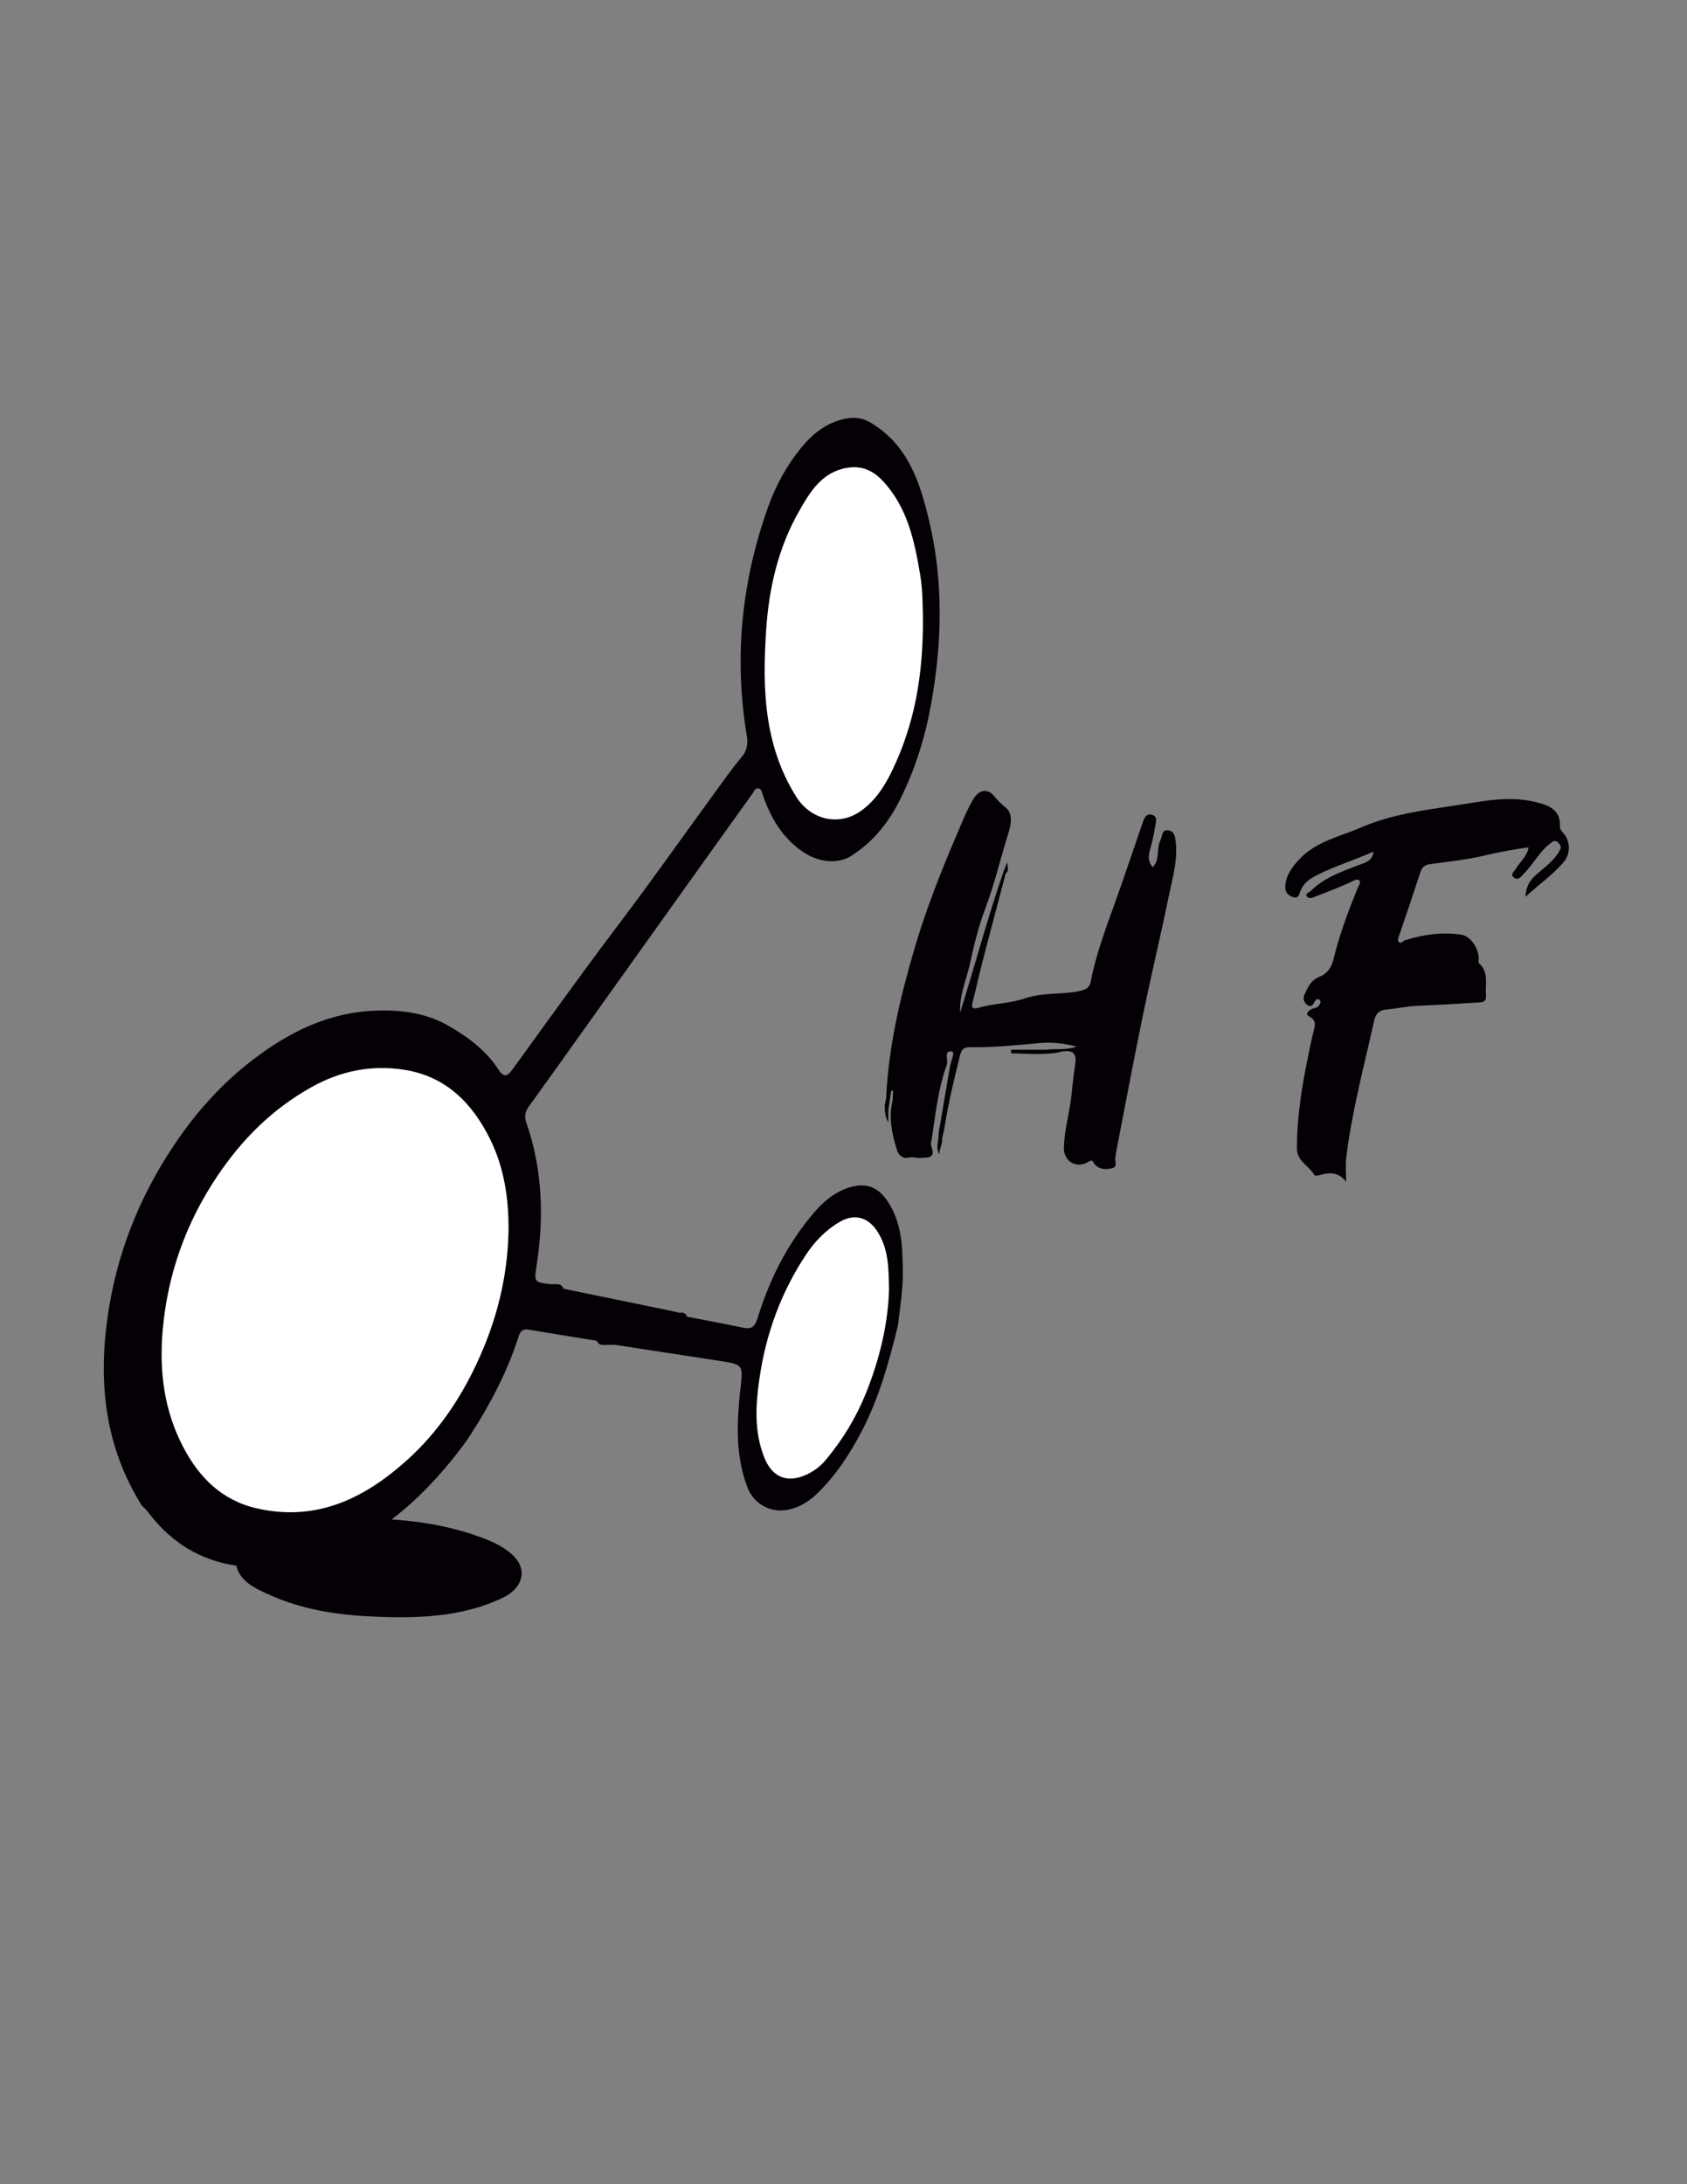 <?xml version="1.0" encoding="utf-8"?>
<!-- Generator: Adobe Illustrator 23.0.2, SVG Export Plug-In . SVG Version: 6.00 Build 0)  -->
<svg version="1.1" id="Capa_1" xmlns="http://www.w3.org/2000/svg" xmlns:xlink="http://www.w3.org/1999/xlink" x="0px" y="0px"
	 viewBox="0 0 612 792" style="enable-background:new 0 0 612 792;" xml:space="preserve">
<rect x="0" y="0" width="612" height="792" fill="#808080" stroke="none"/>
<style type="text/css">
	.st0{fill:#040006;}
	.st1{fill:#FFFFFF;}
</style>
<g>
	<path class="st0" d="M129.91,550.63c16.69-0.09,31.06,1.86,44.57,6.81c4.67,1.71,9.21,3.84,12.35,7.31
		c4.55,5.04,2.39,11.31-4.23,14.51c-15.3,7.39-32.1,7.68-49.07,6.82c-12.26-0.62-24.24-2.7-35.11-7.49
		c-5.61-2.47-11.45-5.11-12.67-10.87c-0.68-3.21,0.75-5.79,3.89-8.03c7.86-5.61,17.61-7.13,27.5-8.43
		C121.98,550.63,126.88,550.69,129.91,550.63z"/>
	<path class="st0" d="M325.74,480.64c-3.2,13.09-6.76,26.05-13.05,38.16c-4.37,8.41-9.51,16.29-16.43,22.95
		c-2.7,2.6-5.91,4.59-9.69,5.53c-6.66,1.65-12.97-1.71-15.35-7.81c-4.34-11.12-3.95-22.56-2.82-34.08c0.08-0.78,0.21-1.55,0.29-2.33
		c0.85-8.26,0.85-8.29-7.83-9.63c-12.56-1.95-25.13-3.86-37.69-5.78c-1.16-0.96-2.56-0.62-3.89-0.7c-1,0-1.99,0-2.76-0.77
		c-8.28-1.34-16.56-2.66-24.84-4.05c-2.06-0.34-2.94,0.62-3.49,2.34c-3.97,12.43-9.93,23.98-16.99,34.98
		c-2.98,4.64-6.43,9.03-10.03,13.24c-7.68,8.96-16.3,16.94-26.41,23.42c-15.89,10.17-32.91,14.94-51.9,11.1
		c-12.48-2.52-22.03-9.36-29.42-19.25c-0.54-0.73-1.29-1.32-1.94-1.97c-13.25-21.04-15.85-43.9-12.56-67.83
		c3.14-22.87,11.36-43.84,24.35-63.16c7.94-11.82,17.29-22.27,28.81-31.01c13.05-9.89,27.17-16.88,44.05-17.53
		c9.23-0.36,18.3,0.81,26.31,5.37c7.19,4.09,13.91,9.04,18.44,16.11c1.87,2.92,3.23,2.31,4.94-0.05
		c9.12-12.61,18.24-25.23,27.46-37.78c6.73-9.16,13.67-18.18,20.39-27.35c8.41-11.48,16.67-23.06,25.04-34.57
		c3.34-4.59,6.62-9.25,10.26-13.61c2.01-2.4,2.43-4.79,1.95-7.65c-4.74-28.4-1.95-56.18,7.78-83.28
		c2.75-7.67,6.71-14.92,11.92-21.28c4.38-5.35,9.87-9.72,17.25-10.74c2.76-0.38,5.42,0.11,8.01,1.66
		c13.54,8.11,17.77,21.49,21.08,35.18c5.39,22.34,4.81,44.84,0.71,67.33c-2.17,11.89-5.78,23.35-11.21,34.21
		c-4.1,8.2-9.73,15.33-17.73,20.37c-5.2,3.28-12.36,2.07-17.67-1.62c-7.56-5.26-11.6-12.52-14.44-20.72
		c-0.28-0.79-0.37-1.97-1.49-2.17c-1.21-0.22-1.52,0.98-2,1.66c-9.93,13.82-19.82,27.67-29.71,41.51
		c-9.89,13.85-19.78,27.71-29.67,41.56c-7.28,10.2-14.53,20.42-21.88,30.57c-1.38,1.9-1.74,3.65-0.97,5.85
		c5.87,16.9,6.48,34.19,3.77,51.69c-0.97,6.27-0.97,6.27,5.52,6.99c1.14,1.24,3.18,0.24,4.26,1.61c12.89,2.65,25.77,5.29,38.66,7.94
		c1.18,0.24,2.36,0.54,3.53,0.82c0.8,0.61,1.9,0.69,2.65,1.38c6.61,1.29,13.24,2.48,19.82,3.9c3.17,0.69,4.61,0.16,5.66-3.26
		c3.81-12.42,9.39-24.17,17.41-34.57c4.13-5.35,8.69-10.64,15.74-12.9c6.34-2.03,10.73-0.17,14.26,5.27
		c5.17,7.98,5.22,16.8,5.31,25.68C327.52,467.97,326.51,474.3,325.74,480.64z"/>
	<path class="st0" d="M340.45,411.25c1.39-8.18,2.8-16.36,4.17-24.54c0.32-1.93,2.1-5.36,0.54-5.48c-2.93-0.23-1.05,3.15-1.68,4.88
		c-3.05,8.37-4.01,17.15-5.3,25.86c-0.19,1.29-0.69,2.76-0.27,3.87c1.62,4.24-1.47,3.87-3.98,4.05c-1.48,0.1-2.85-0.52-4.51-0.1
		c-1.73,0.44-3.43-0.87-3.98-2.63c-1.78-5.65-3.09-11.36-1.78-17.34c0.3-1.38,0.22-2.85,0.31-4.28c-0.33-1.14,0.15-2.19,0.39-3.27
		c0.11-0.88,0.04-1.78,0.06-2.26c-0.2,0.48,0.15,1.42-0.07,2.32c-0.4,1.07-0.35,2.27-1.06,3.24c-0.34,2.33-0.68,4.65-1.02,6.98
		c-2.2-1.03-0.79-2.72-0.81-4.15c0.82-18.57,5.02-36.5,10.25-54.32c4.19-14.27,9.63-28.04,15.49-41.69
		c1.85-4.32,3.53-8.69,5.98-12.75c2.02-3.35,5.23-3.88,7.59-0.84c1.23,1.59,2.57,2.81,4.14,4.1c2.55,2.1,1.89,5.99,1.08,8.6
		c-2.95,9.47-5.21,19.13-8.74,28.45c-2.41,6.39-3.98,13.12-5.46,19.79c-1.28,5.78-3.81,11.31-3.48,17.45
		c5.36-17.05,9.91-34.34,15.78-51.23c0.66-0.09,1.21-0.09,0.74,0.8c-2.82,10.69-5.67,21.38-8.45,32.08c-1.27,4.9-2.3,9.86-3.6,14.76
		c-0.6,2.26,0.64,2.26,2.12,1.83c5.55-1.59,11.61-1.58,16.87-3.39c6.56-2.26,13.2-1.33,19.69-2.64c2.37-0.48,3.77-1.19,4.19-3.34
		c1.86-9.59,5.25-18.78,8.55-27.93c3.61-9.99,6.93-20.06,10.42-30.08c0.5-1.45,1.24-3.23,3.37-2.59c1.95,0.59,1.39,2.42,1.17,3.73
		c-0.51,3.06-1.18,6.11-2.01,9.11c-0.63,2.26-0.68,4.29,1.07,6.16c2.68-2.89,1.2-6.87,2.82-9.97c0.69-1.32,0.32-3.92,2.99-3.37
		c2.05,0.42,2.29,2.41,2.49,4.08c0.78,6.76-1.19,13.24-2.52,19.73c-2.97,14.52-6.45,28.95-9.44,43.47
		c-3.43,16.66-6.55,33.39-9.8,50.08c-0.07,0.38,0,0.81-0.13,1.17c-0.46,1.31,1.13,3.36-1.16,3.93c-2.23,0.55-4.54,0.57-6.34-1.38
		c-0.54-0.59-0.56-2.05-2.31-0.92c-4.16,2.66-8.96-0.11-8.87-5.03c0.13-6.28,1.97-12.35,2.68-18.56c0.44-3.88,0.75-7.79,1.41-11.64
		c0.69-4.03-0.85-5.5-4.91-4.73c-1.97,0.34-4.01,1.26-5.69-0.69c3.66-0.51,7.49,0.32,11.07-1.16c-4.44-1.12-8.92-1.69-13.38-1.26
		c-8.47,0.8-16.92,1.67-25.44,1.51c-2.19-0.04-2.95,1.07-3.44,3.02c-2.09,8.44-4.14,16.88-5.5,25.46c-0.24,1.54-0.64,3.05-0.97,4.58
		C340.26,413.13,340.98,411.68,340.45,411.25z"/>
	<path class="st0" d="M553.38,325.2c0.19-3.15,1.22-5.6,3.52-7.67c3.13-2.82,6.75-5.23,8.85-9.05c0.66-1.21,0.65-1.82-0.45-2.89
		c-1.23-1.2-1.9-0.48-2.71,0.11c-4.06,2.94-6.18,7.49-9.64,10.95c-1.16,1.16-2.04,2.82-3.76,1.54c-1.46-1.09,0.12-2.16,0.75-3.23
		c1.49-2.52,4.05-4.43,4.6-7.71c-5.47,0.73-10.8,1.75-16.14,3c-6.39,1.5-12.99,2.21-19.52,3.06c-2.09,0.27-3.02,1.19-3.62,3.02
		c-2.5,7.67-5.09,15.31-7.69,22.95c-0.31,0.9-0.81,1.89,0.13,2.48c0.72,0.46,1.36-0.64,1.98-0.83c6.72-2.05,13.62-3.1,20.62-1.97
		c3.48,0.56,6.58,5.8,6.12,9.32c-0.04,0.33-0.08,0.83,0.12,1.01c3.69,3.31,2.21,7.56,2.54,11.57c0.2,2.55-1.23,2.55-2.7,2.65
		c-7.42,0.48-14.85,0.89-22.28,1.22c-3.78,0.17-7.47,0.98-11.2,1.35c-2.98,0.3-3.89,1.85-4.41,4.14
		c-3.67,16.44-8.04,32.76-10.11,49.5c-0.32,2.57-0.04,5.21-0.04,8.81c-2.95-3.87-6.42-3.34-9.99-2.33
		c-0.48,0.14-1.41,0.12-1.55-0.13c-1.89-3.39-6.36-4.91-6.33-9.83c0.06-10.53,1.56-20.83,3.65-31.1c0.75-3.69,1.46-7.4,2.39-11.05
		c0.56-2.21,1.22-4.06-1.54-5.52c-1.61-0.85-0.39-1.94,0.7-2.58c0.9-0.53,2.18-0.39,2.83-1.37c0.43-0.65,0.91-1.49,0.11-2.12
		c-0.6-0.47-1.25-0.1-1.6,0.56c-0.58,1.07-1.25,2.39-2.68,1.43c-1.27-0.86-1.75-2.43-1.09-3.87c1.2-2.59,2.31-5.2,5.44-6.44
		c2.86-1.13,4.38-3.4,5.12-6.48c2.12-8.87,5.38-17.4,8.8-25.87c0.37-0.92,1.46-2.04,0.23-2.76c-0.66-0.39-1.81,0.29-2.79,0.76
		c-4.43,2.1-9.08,3.76-13.65,5.58c-0.82,0.33-1.86,0.3-2.26-0.34c-0.75-1.2,0.7-1.33,1.29-1.93c4.88-4.84,11.24-7.07,17.52-9.47
		c2.25-0.86,4.96-1.36,5.33-4.86c-6.73,2.98-13.45,5.07-19.79,8.15c-2.99,1.46-5.46,3.02-6.68,6.08c-0.52,1.32-0.74,2.96-2.86,2.22
		c-1.68-0.58-2.73-1.86-2.69-3.55c0.1-4.06,2.34-7.14,5.06-10.07c6.09-6.55,14.71-8.25,22.54-11.63
		c11.01-4.76,22.76-6.23,34.37-7.99c9.37-1.42,18.95-3.53,28.54-1.27c4.84,1.14,9.56,2.72,9.14,9.08c-0.05,0.75,0.68,1.67,1.27,2.31
		c2.58,2.76,2.61,7.47,0.18,10.35C563.28,317.3,558.03,320.89,553.38,325.2z"/>
	<path class="st0" d="M379.42,380.63c1.78,1.17,3.83,0.19,5.69,0.69c-6.12,1.46-12.2,0.66-18.3,0.63c0-0.44,0.01-0.88,0.01-1.32
		C371.02,380.63,375.22,380.63,379.42,380.63z"/>
	<path class="st0" d="M321.45,398.39c0.27,1.38,0.54,2.77,0.81,4.15c0,1.5,0,3,0,4.5C320.72,404.22,320.76,401.33,321.45,398.39z"/>
	<path class="st0" d="M340.45,411.25c0.44,0.51,0.88,1.02,1.31,1.53c0.35,1.99-1.14,3.75-0.92,5.78
		C339.2,416.21,340.71,413.67,340.45,411.25z"/>
	<path class="st0" d="M204.41,467.29c-1.7,0.16-3.3,0.06-4.26-1.61C201.78,465.7,203.63,465.18,204.41,467.29z"/>
	<path class="st0" d="M323.29,395.56c0.05-1.13-0.53-2.4,0.81-3.22c0.18-0.04,0.37-0.08,0.55-0.12c0.34,1.21-0.18,2.26-0.67,3.32
		l-0.35-0.04L323.29,395.56z"/>
	<path class="st0" d="M364.81,316.76c-0.25-0.27-0.49-0.53-0.74-0.8c0.31-0.77,0.61-1.54,1.31-3.3
		C365.63,314.8,366.05,315.86,364.81,316.76z"/>
	<path class="st0" d="M249.26,477.43c-1.25,0.19-2.23-0.08-2.65-1.38C247.93,475.73,248.76,476.28,249.26,477.43z"/>
	<path class="st0" d="M216.51,486.17c1.07,0.02,2.13,0.04,3.2,0.06c0.59,0.4,0.6,0.89,0.24,1.44
		C218.54,487.74,217.11,487.85,216.51,486.17z"/>
	<path class="st0" d="M219.95,487.68c-0.08-0.48-0.16-0.96-0.24-1.44c1.42-0.14,2.79-0.19,3.45,1.4
		C222.09,487.65,221.02,487.66,219.95,487.68z"/>
	<path class="st1" d="M184.48,446.08c-0.28,16.99-4.36,33.09-11.65,48.56c-6.12,13.01-14.17,24.81-24.81,34.48
		c-15.23,13.82-32.75,22.83-54.77,17.84c-12.87-2.91-21.04-11.31-26.77-22.22c-7.09-13.5-8.79-28.01-7.42-42.88
		c1.85-20.07,8.44-38.57,19.85-55.51c8.9-13.21,19.75-24.14,34.08-32.14c10.67-5.96,21.71-8.11,33.47-6.33
		c15.39,2.33,24.96,12.27,31.36,25.23C182.93,423.46,184.56,434.65,184.48,446.08z"/>
	<path class="st1" d="M334.81,224.03c0.14,20.56-2.99,38.26-10.93,54.91c-2.74,5.75-6.16,11.35-11.73,15.22
		c-8.08,5.61-18.15,2.94-23.27-5.21c-11.85-18.85-12.31-39.55-10.94-60.46c0.99-15.11,4.34-29.87,12.02-43.26
		c3.96-6.91,8.2-14.1,17.44-15.61c5.14-0.84,9.29,0.93,12.88,4.79c9,9.68,11.43,21.69,13.52,33.88
		C334.81,214.26,334.71,220.29,334.81,224.03z"/>
	<path class="st1" d="M322.51,467.83c-0.36,12.02-3.32,24.75-8.29,37.16c-3.59,8.95-8.52,17.07-14.73,24.47
		c-1.97,2.35-4.51,4.22-7.38,5.45c-6.84,2.93-12.03,0.57-14.8-6.31c-3.77-9.39-3.21-18.99-1.81-28.67
		c2.32-16.14,7.77-31.21,16.86-44.93c3.19-4.82,7.3-9.1,12.44-12.03c5.32-3.04,10.21-1.51,13.46,3.52
		C322.28,452.66,322.42,459.58,322.51,467.83z"/>
	<path class="st0" d="M360.19,298.33c0.82,2.34,0.33,3.6-0.99,4.82C358.56,301.44,359.97,300.38,360.19,298.33z"/>
	<path class="st0" d="M324.64,392.21l-0.3-0.04l-0.25,0.17c0-1.13,0-2.27,0-3.89C325.26,389.94,324.78,391.09,324.64,392.21z"/>
	<path class="st0" d="M500.65,317.13c-0.05,0.58,0.06,1.16-0.16,1.58c-4.77,8.93-7.41,18.64-11.09,27.97
		c-0.28,0.71-0.61,1.43-1.06,2.05c-0.46,0.63-1.08,1.3-2.02,0.99c-1.57-0.52-0.41-1.71-0.22-2.22c2.9-8.09,3.58-16.86,8.6-24.34
		C496.33,320.73,495.64,316.73,500.65,317.13z"/>
	<path class="st0" d="M473.64,417.9c-1.9-6.28-0.41-12.53,0.41-18.63c1.19-8.86,3.59-17.57,5.4-26.36c0.24-1.18,0.23-2.84,1.76-2.44
		c1.61,0.42,0.41,1.99,0.2,2.98c-2.26,10.81-4.97,21.55-6.55,32.48C474.29,409.9,474.04,413.91,473.64,417.9z"/>
	<path class="st0" d="M535.35,301.22c-7.55,0.66-14.47,4.81-22.3,3.91C520.37,303.19,527.55,300.49,535.35,301.22z"/>
	<path class="st0" d="M520.15,354.27c-5.87,1.14-11.73,2.29-17.6,3.43c-0.08-0.37-0.17-0.74-0.25-1.11
		c4.95-2.85,10.74-2.24,16.22-2.91C519.3,353.26,520.01,353.02,520.15,354.27z"/>
	<path class="st0" d="M505.77,306.55c-2.53,4.24-2.53,4.24-5.39,4.41C500.96,307.22,500.96,307.22,505.77,306.55z"/>
	<path class="st0" d="M511.26,360.77c3.15-1.23,6.59-0.72,9.8-1.52c0.38,0.57,1.37,0.11,1.62,0.89c-1.85,1.05-3.93,0.7-5.86,0.62
		c-2.15-0.1-3.8,0.82-5.57,1.62C510.78,361.85,510.77,361.31,511.26,360.77z"/>
	<path class="st0" d="M541.56,299.32c-0.57,1.48-2.07,1.54-3.52,1.57c-0.79,0.01-1.73-0.02-1.49-1.22c0.4-1.99,2.35-1.31,3.58-1.81
		C541.11,297.47,541.58,298.15,541.56,299.32z"/>
	<path class="st0" d="M484.47,359c0.26,2.35,0.59,4.22-2.49,4.89C481.99,361.83,482.23,360.21,484.47,359z"/>
	<path class="st0" d="M520.15,354.27c-0.54-0.2-1.09-0.39-1.63-0.59c2.8-1.4,5.73-0.61,8.67-0.13
		C524.85,353.79,522.5,354.03,520.15,354.27z"/>
	<path class="st0" d="M511.26,360.77c0,0.54,0,1.07,0,1.61c-0.79-0.09-2.09,0.45-2.1-0.79C509.16,360.38,510.48,360.9,511.26,360.77
		z"/>
	<path class="st0" d="M522.69,360.14c-0.55-0.28-1.5,0.11-1.62-0.89c1.44,0,2.87,0,4.49,0
		C524.72,360.55,523.53,359.73,522.69,360.14z"/>
	<path class="st0" d="M482.79,368.34c-0.62,0.47-0.98,0.93-1.44,1.06c-0.52,0.14-1.1-0.08-0.93-0.82c0.14-0.64,0.7-0.71,1.25-0.65
		C481.97,367.96,482.25,368.14,482.79,368.34z"/>
	<path class="st0" d="M501.24,363.58c1.2-0.68,2.02-0.5,3.09-0.25C503.26,364.37,502.36,364.12,501.24,363.58z"/>
</g>
</svg>
